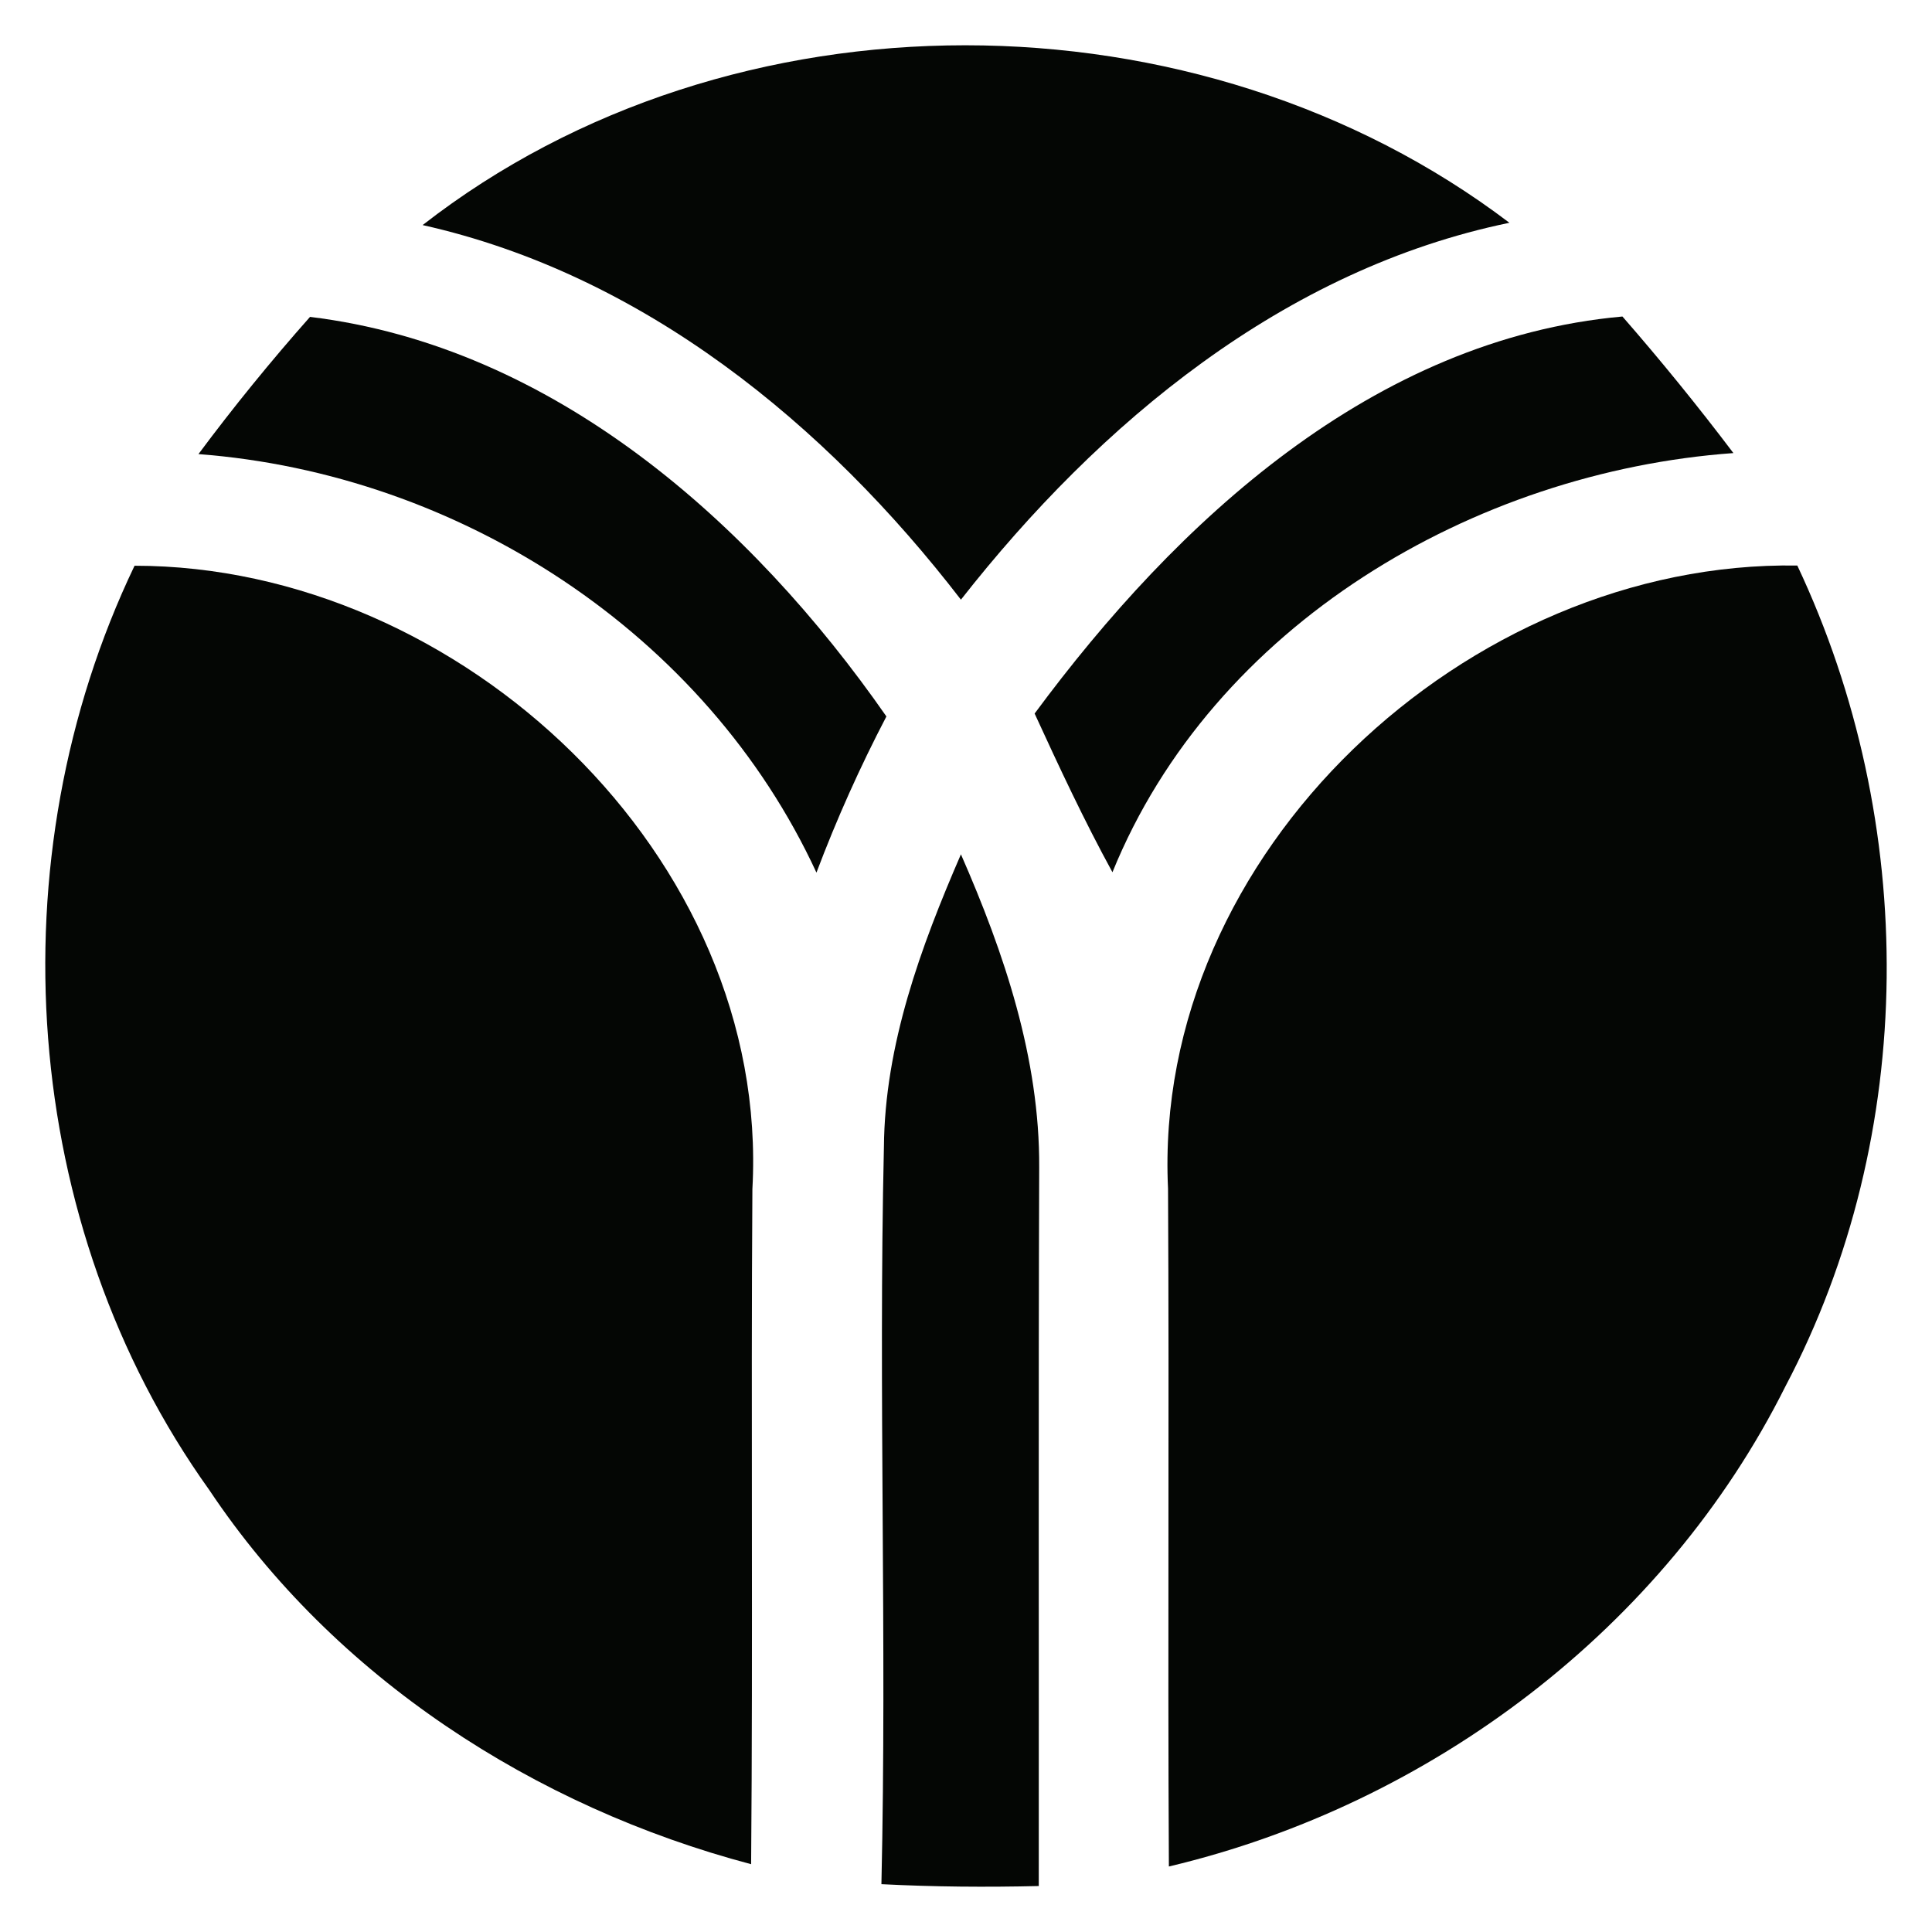<?xml version="1.0" encoding="utf-8"?>
<!-- Generator: Adobe Illustrator 16.0.0, SVG Export Plug-In . SVG Version: 6.00 Build 0)  -->
<!DOCTYPE svg PUBLIC "-//W3C//DTD SVG 1.1//EN" "http://www.w3.org/Graphics/SVG/1.1/DTD/svg11.dtd">
<svg version="1.1" id="Layer_2" xmlns="http://www.w3.org/2000/svg" xmlns:xlink="http://www.w3.org/1999/xlink" x="0px" y="0px"
	 width="96px" height="96px" viewBox="0 0 96 96" enable-background="new 0 0 96 96" xml:space="preserve">
<g>
	<path fill="#040604" d="M47.748,29.797c6.898-8.795,16.063-16.42,27.254-18.727C59.559-0.652,36.339-0.766,21,11.184
		C31.953,13.636,41.025,21.064,47.748,29.797z"/>
	<path fill="#040604" d="M15.405,15.746c-1.944,2.194-3.796,4.47-5.544,6.818c12.96,0.983,25.205,8.888,30.708,20.796
		c1.004-2.659,2.162-5.245,3.476-7.76C37.333,25.959,27.496,17.216,15.405,15.746z"/>
	<path fill="#040604" d="M86.132,22.513c-1.759-2.327-3.601-4.594-5.514-6.786C68.237,16.844,58.475,25.897,51.41,35.456
		c1.221,2.659,2.461,5.318,3.867,7.885C60.273,31.049,73.233,23.444,86.132,22.513z"/>
	<path fill="#040604" d="M6.686,28.111c-6.972,14.556-5.72,32.745,3.714,45.927c6.226,9.332,16.166,15.746,26.923,18.593
		c0.093-11.186-0.011-22.359,0.063-33.544C38.294,42.574,22.873,28.111,6.686,28.111z"/>
	<path fill="#040604" d="M89.307,28.101c-16.373-0.259-32.063,14.277-31.268,30.966c0.062,11.226-0.021,22.452,0.042,33.678
		c13.011-3.083,24.626-11.836,30.636-23.858C95.326,56.346,95.326,40.867,89.307,28.101z"/>
	<path fill="#040604" d="M47.748,42.451c-1.996,4.604-3.785,9.466-3.827,14.547c-0.279,12.208,0.154,24.417-0.124,36.625
		c2.606,0.135,5.213,0.155,7.819,0.093c0.01-11.897-0.021-23.795,0.021-35.704C51.668,52.6,49.899,47.354,47.748,42.451z"/>
</g>
</svg>

